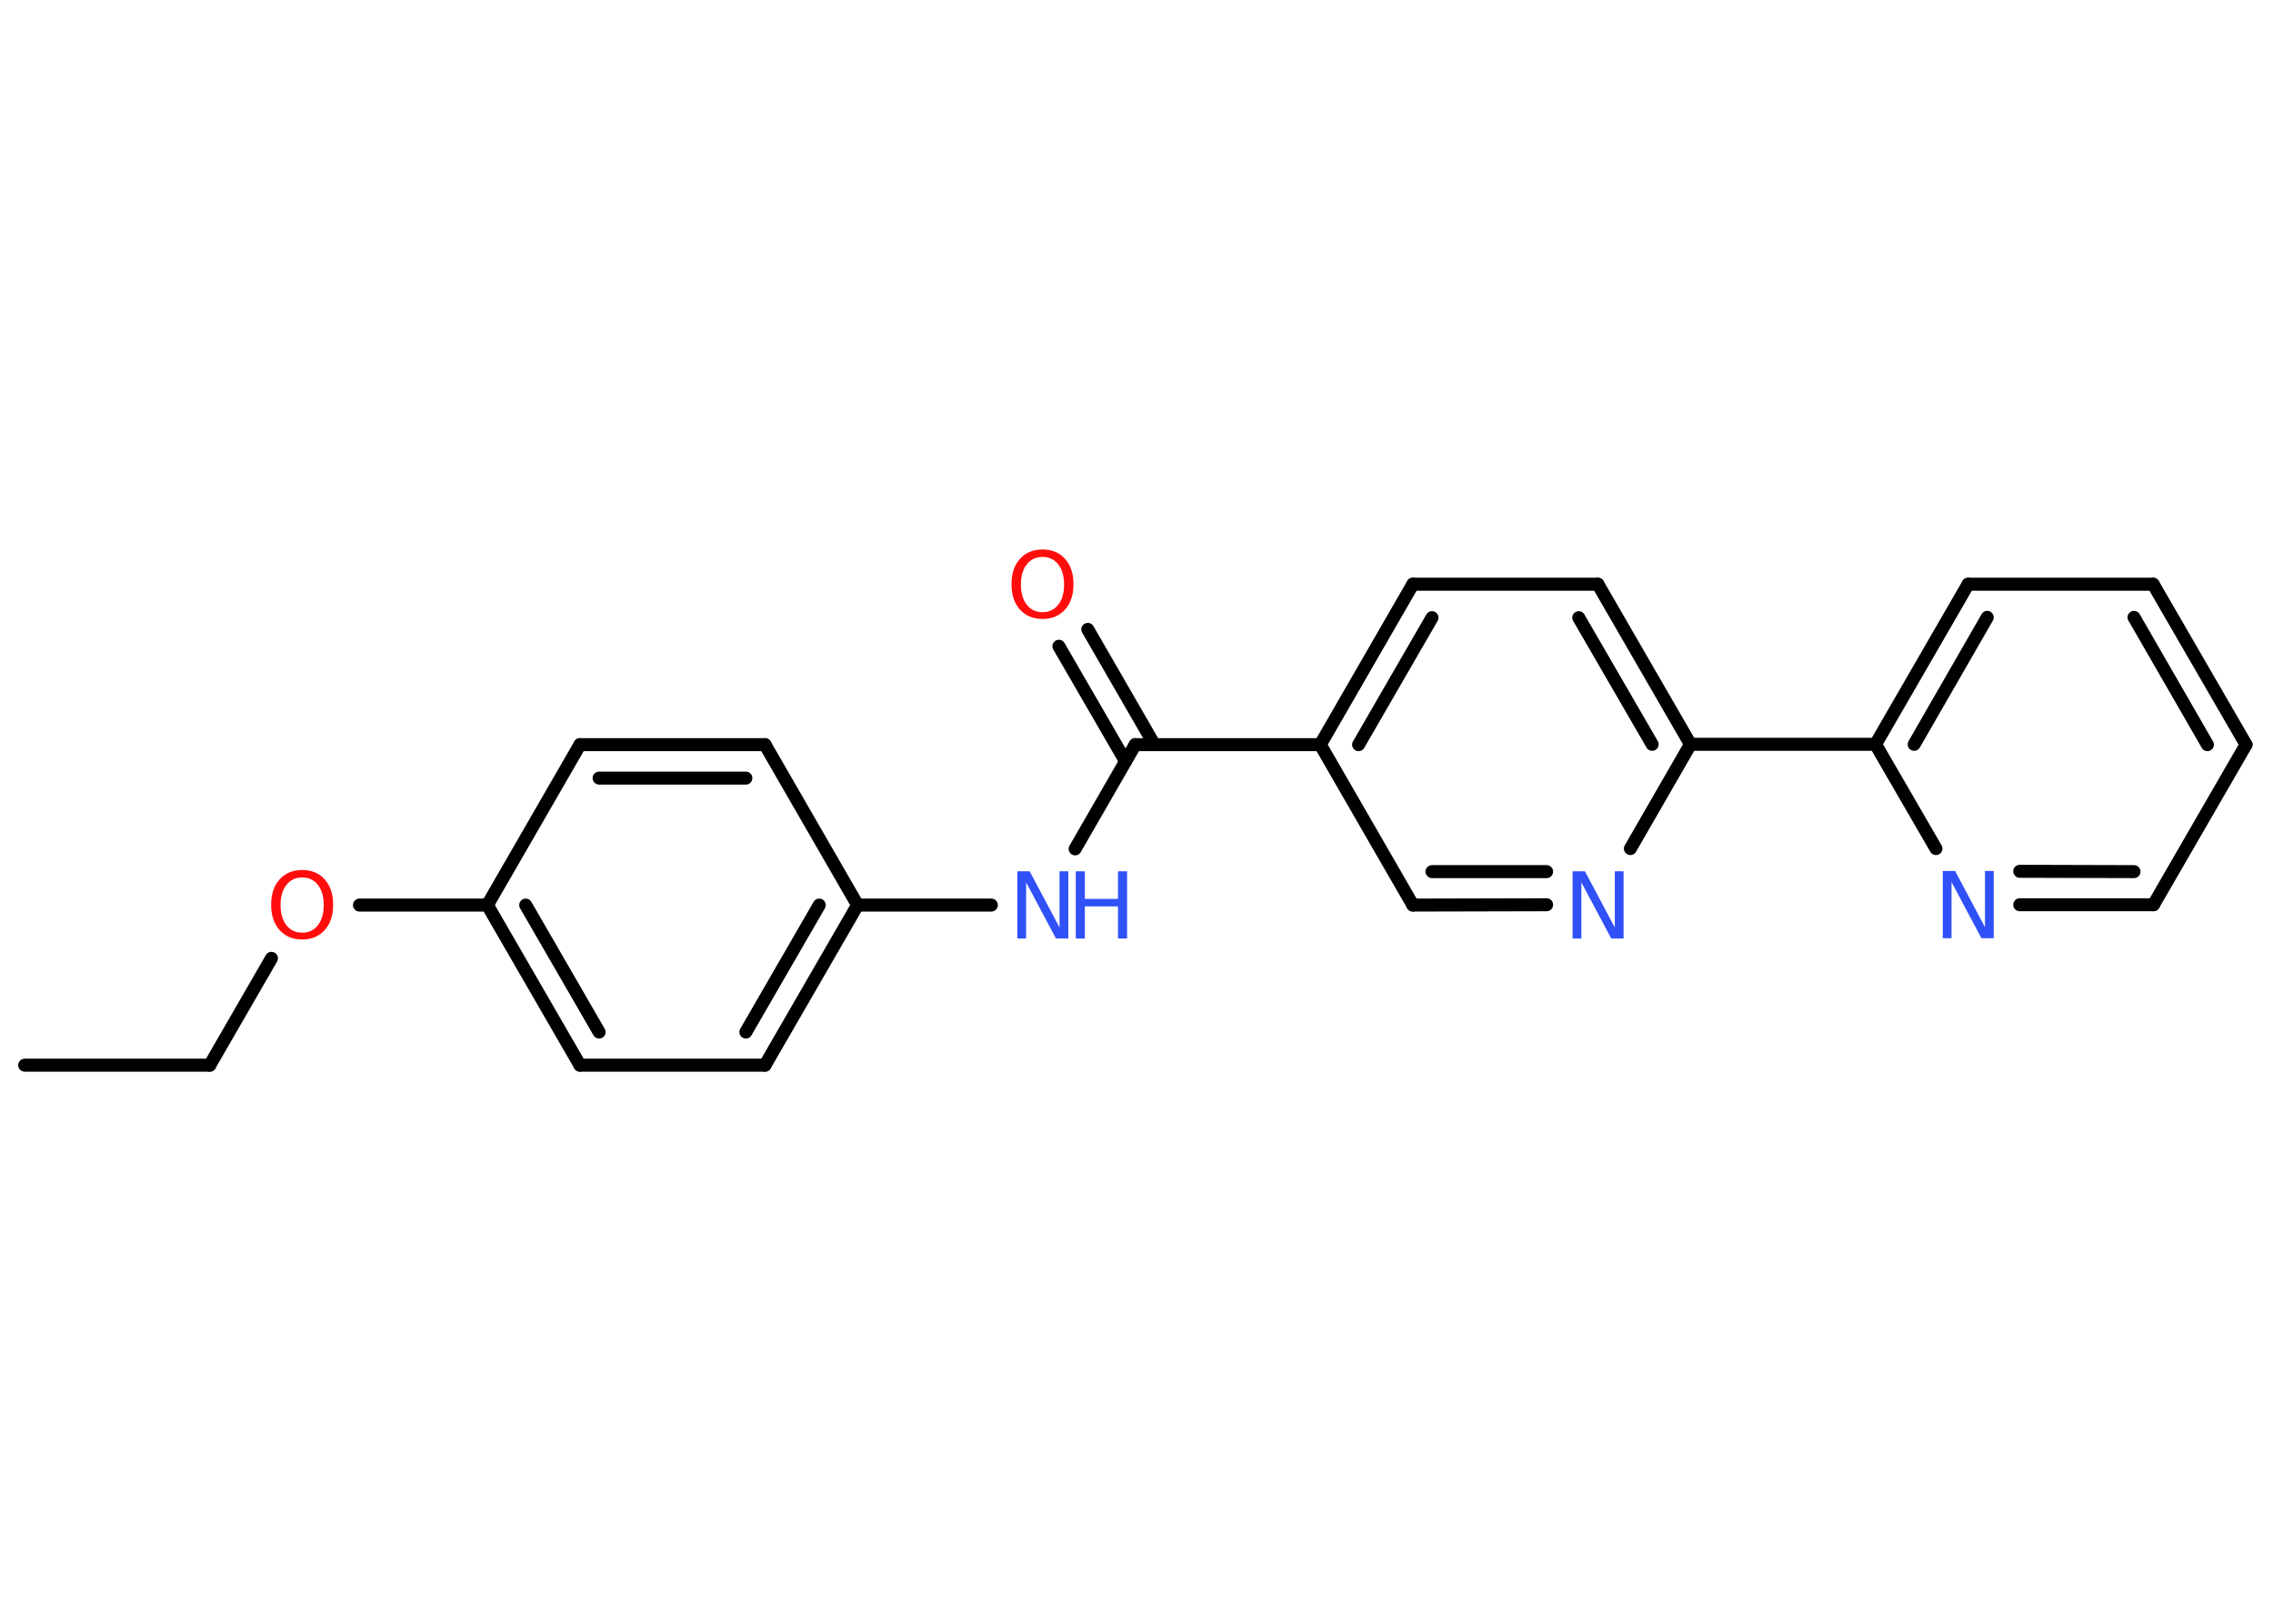 <?xml version='1.0' encoding='UTF-8'?>
<!DOCTYPE svg PUBLIC "-//W3C//DTD SVG 1.1//EN" "http://www.w3.org/Graphics/SVG/1.1/DTD/svg11.dtd">
<svg version='1.2' xmlns='http://www.w3.org/2000/svg' xmlns:xlink='http://www.w3.org/1999/xlink' width='70.0mm' height='50.0mm' viewBox='0 0 70.0 50.0'>
  <desc>Generated by the Chemistry Development Kit (http://github.com/cdk)</desc>
  <g stroke-linecap='round' stroke-linejoin='round' stroke='#000000' stroke-width='.4' fill='#3050F8'>
    <rect x='.0' y='.0' width='70.0' height='50.0' fill='#FFFFFF' stroke='none'/>
    <g id='mol1' class='mol'>
      <line id='mol1bnd1' class='bond' x1='.76' y1='32.8' x2='6.46' y2='32.8'/>
      <line id='mol1bnd2' class='bond' x1='6.46' y1='32.8' x2='8.36' y2='29.51'/>
      <line id='mol1bnd3' class='bond' x1='11.07' y1='27.87' x2='15.01' y2='27.87'/>
      <g id='mol1bnd4' class='bond'>
        <line x1='15.01' y1='27.87' x2='17.86' y2='32.8'/>
        <line x1='16.19' y1='27.87' x2='18.45' y2='31.78'/>
      </g>
      <line id='mol1bnd5' class='bond' x1='17.86' y1='32.8' x2='23.56' y2='32.8'/>
      <g id='mol1bnd6' class='bond'>
        <line x1='23.56' y1='32.8' x2='26.41' y2='27.87'/>
        <line x1='22.97' y1='31.78' x2='25.23' y2='27.87'/>
      </g>
      <line id='mol1bnd7' class='bond' x1='26.41' y1='27.87' x2='30.53' y2='27.87'/>
      <line id='mol1bnd8' class='bond' x1='33.11' y1='26.14' x2='34.96' y2='22.93'/>
      <g id='mol1bnd9' class='bond'>
        <line x1='34.66' y1='23.44' x2='32.61' y2='19.9'/>
        <line x1='35.55' y1='22.93' x2='33.5' y2='19.38'/>
      </g>
      <line id='mol1bnd10' class='bond' x1='34.96' y1='22.93' x2='40.66' y2='22.93'/>
      <g id='mol1bnd11' class='bond'>
        <line x1='43.51' y1='17.99' x2='40.66' y2='22.93'/>
        <line x1='44.1' y1='19.02' x2='41.84' y2='22.93'/>
      </g>
      <line id='mol1bnd12' class='bond' x1='43.51' y1='17.99' x2='49.21' y2='17.99'/>
      <g id='mol1bnd13' class='bond'>
        <line x1='52.06' y1='22.92' x2='49.21' y2='17.99'/>
        <line x1='50.88' y1='22.92' x2='48.62' y2='19.02'/>
      </g>
      <line id='mol1bnd14' class='bond' x1='52.06' y1='22.92' x2='57.76' y2='22.92'/>
      <g id='mol1bnd15' class='bond'>
        <line x1='60.61' y1='17.99' x2='57.76' y2='22.92'/>
        <line x1='61.2' y1='19.01' x2='58.95' y2='22.92'/>
      </g>
      <line id='mol1bnd16' class='bond' x1='60.61' y1='17.99' x2='66.31' y2='17.99'/>
      <g id='mol1bnd17' class='bond'>
        <line x1='69.17' y1='22.93' x2='66.31' y2='17.99'/>
        <line x1='67.98' y1='22.93' x2='65.72' y2='19.01'/>
      </g>
      <line id='mol1bnd18' class='bond' x1='69.17' y1='22.93' x2='66.32' y2='27.86'/>
      <g id='mol1bnd19' class='bond'>
        <line x1='62.2' y1='27.86' x2='66.32' y2='27.86'/>
        <line x1='62.2' y1='26.83' x2='65.72' y2='26.84'/>
      </g>
      <line id='mol1bnd20' class='bond' x1='57.76' y1='22.92' x2='59.62' y2='26.13'/>
      <line id='mol1bnd21' class='bond' x1='52.06' y1='22.92' x2='50.21' y2='26.13'/>
      <g id='mol1bnd22' class='bond'>
        <line x1='43.51' y1='27.87' x2='47.63' y2='27.86'/>
        <line x1='44.1' y1='26.84' x2='47.63' y2='26.84'/>
      </g>
      <line id='mol1bnd23' class='bond' x1='40.66' y1='22.93' x2='43.51' y2='27.87'/>
      <line id='mol1bnd24' class='bond' x1='26.41' y1='27.87' x2='23.56' y2='22.93'/>
      <g id='mol1bnd25' class='bond'>
        <line x1='23.56' y1='22.93' x2='17.86' y2='22.93'/>
        <line x1='22.97' y1='23.96' x2='18.45' y2='23.96'/>
      </g>
      <line id='mol1bnd26' class='bond' x1='15.01' y1='27.87' x2='17.86' y2='22.93'/>
      <path id='mol1atm3' class='atom' d='M9.31 27.02q-.31 .0 -.49 .23q-.18 .23 -.18 .62q.0 .39 .18 .62q.18 .23 .49 .23q.3 .0 .48 -.23q.18 -.23 .18 -.62q.0 -.39 -.18 -.62q-.18 -.23 -.48 -.23zM9.31 26.79q.43 .0 .69 .29q.26 .29 .26 .78q.0 .49 -.26 .78q-.26 .29 -.69 .29q-.44 .0 -.7 -.29q-.26 -.29 -.26 -.78q.0 -.49 .26 -.78q.26 -.29 .7 -.29z' stroke='none' fill='#FF0D0D'/>
      <g id='mol1atm8' class='atom'>
        <path d='M31.33 26.83h.38l.92 1.73v-1.73h.27v2.07h-.38l-.92 -1.73v1.73h-.27v-2.07z' stroke='none'/>
        <path d='M33.13 26.83h.28v.85h1.02v-.85h.28v2.07h-.28v-.99h-1.02v.99h-.28v-2.07z' stroke='none'/>
      </g>
      <path id='mol1atm10' class='atom' d='M32.11 17.15q-.31 .0 -.49 .23q-.18 .23 -.18 .62q.0 .39 .18 .62q.18 .23 .49 .23q.3 .0 .48 -.23q.18 -.23 .18 -.62q.0 -.39 -.18 -.62q-.18 -.23 -.48 -.23zM32.11 16.92q.43 .0 .69 .29q.26 .29 .26 .78q.0 .49 -.26 .78q-.26 .29 -.69 .29q-.44 .0 -.7 -.29q-.26 -.29 -.26 -.78q.0 -.49 .26 -.78q.26 -.29 .7 -.29z' stroke='none' fill='#FF0D0D'/>
      <path id='mol1atm20' class='atom' d='M59.83 26.82h.38l.92 1.73v-1.73h.27v2.07h-.38l-.92 -1.73v1.73h-.27v-2.07z' stroke='none'/>
      <path id='mol1atm21' class='atom' d='M48.43 26.83h.38l.92 1.73v-1.73h.27v2.07h-.38l-.92 -1.73v1.73h-.27v-2.07z' stroke='none'/>
    </g>
  </g>
</svg>
